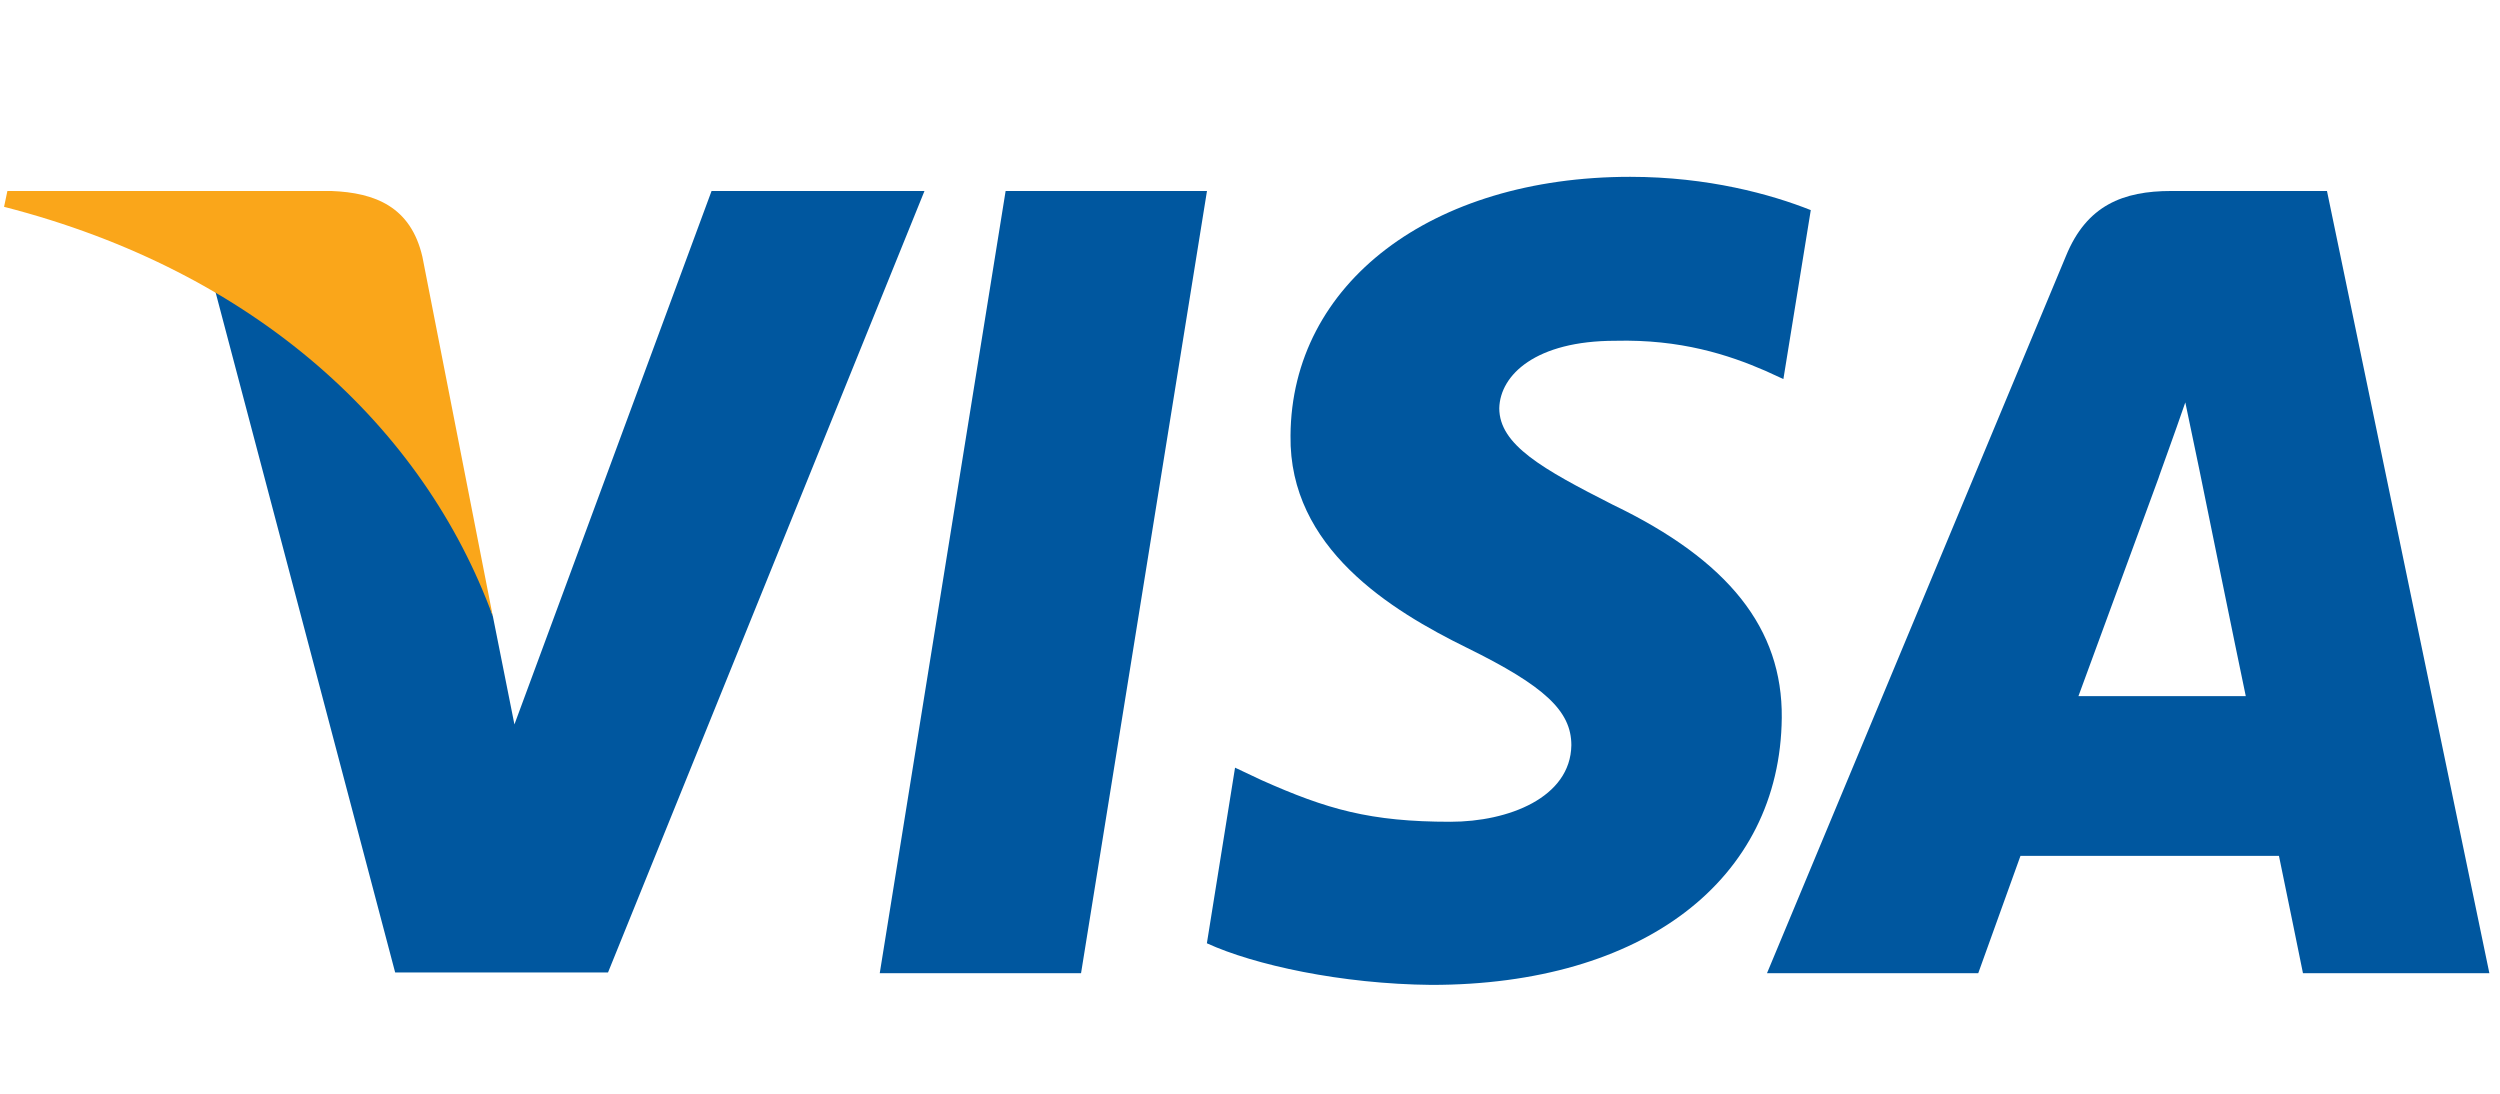 <svg width="48" height="21" viewBox="0 0 48 21" fill="none" xmlns="http://www.w3.org/2000/svg">
<g clip-path="url(#clip0_359_25)">
<path d="M20.756 18.686H16.891L19.308 3.667H23.174L20.756 18.686Z" fill="#00579F"/>
<path d="M34.767 4.034C34.005 3.731 32.795 3.395 31.3 3.395C27.483 3.395 24.795 5.44 24.778 8.364C24.747 10.521 26.703 11.719 28.166 12.438C29.661 13.173 30.17 13.653 30.17 14.308C30.155 15.315 28.961 15.778 27.849 15.778C26.305 15.778 25.478 15.539 24.222 14.979L23.713 14.739L23.172 18.111C24.078 18.526 25.749 18.894 27.483 18.91C31.539 18.91 34.179 16.897 34.21 13.781C34.226 12.071 33.193 10.761 30.966 9.691C29.614 9.004 28.786 8.54 28.786 7.837C28.802 7.198 29.486 6.543 31.012 6.543C32.269 6.511 33.192 6.814 33.892 7.118L34.241 7.278L34.767 4.034Z" fill="#00579F"/>
<path d="M39.906 13.366C40.224 12.503 41.449 9.164 41.449 9.164C41.433 9.196 41.767 8.285 41.958 7.726L42.228 9.02C42.228 9.02 42.96 12.615 43.119 13.366C42.515 13.366 40.67 13.366 39.906 13.366ZM44.678 3.667H41.688C40.766 3.667 40.065 3.939 39.667 4.914L33.926 18.686H37.982C37.982 18.686 38.649 16.833 38.793 16.433C39.238 16.433 43.183 16.433 43.756 16.433C43.867 16.961 44.217 18.686 44.217 18.686H47.796L44.678 3.667Z" fill="#00579F"/>
<path d="M13.662 3.667L9.877 13.909L9.463 11.832C8.763 9.435 6.569 6.831 4.119 5.536L7.587 18.671H11.674L17.75 3.667H13.662Z" fill="#00579F"/>
<path d="M6.361 3.667H0.142L0.078 3.971C4.929 5.217 8.142 8.222 9.462 11.833L8.11 4.93C7.888 3.971 7.204 3.699 6.361 3.667Z" fill="#FAA61A"/>
</g>
<defs>
<clipPath id="clip0_359_25">
<rect width="47.776" height="20" fill="white" transform="translate(0.078 0.92)"/>
</clipPath>
</defs>
</svg>
